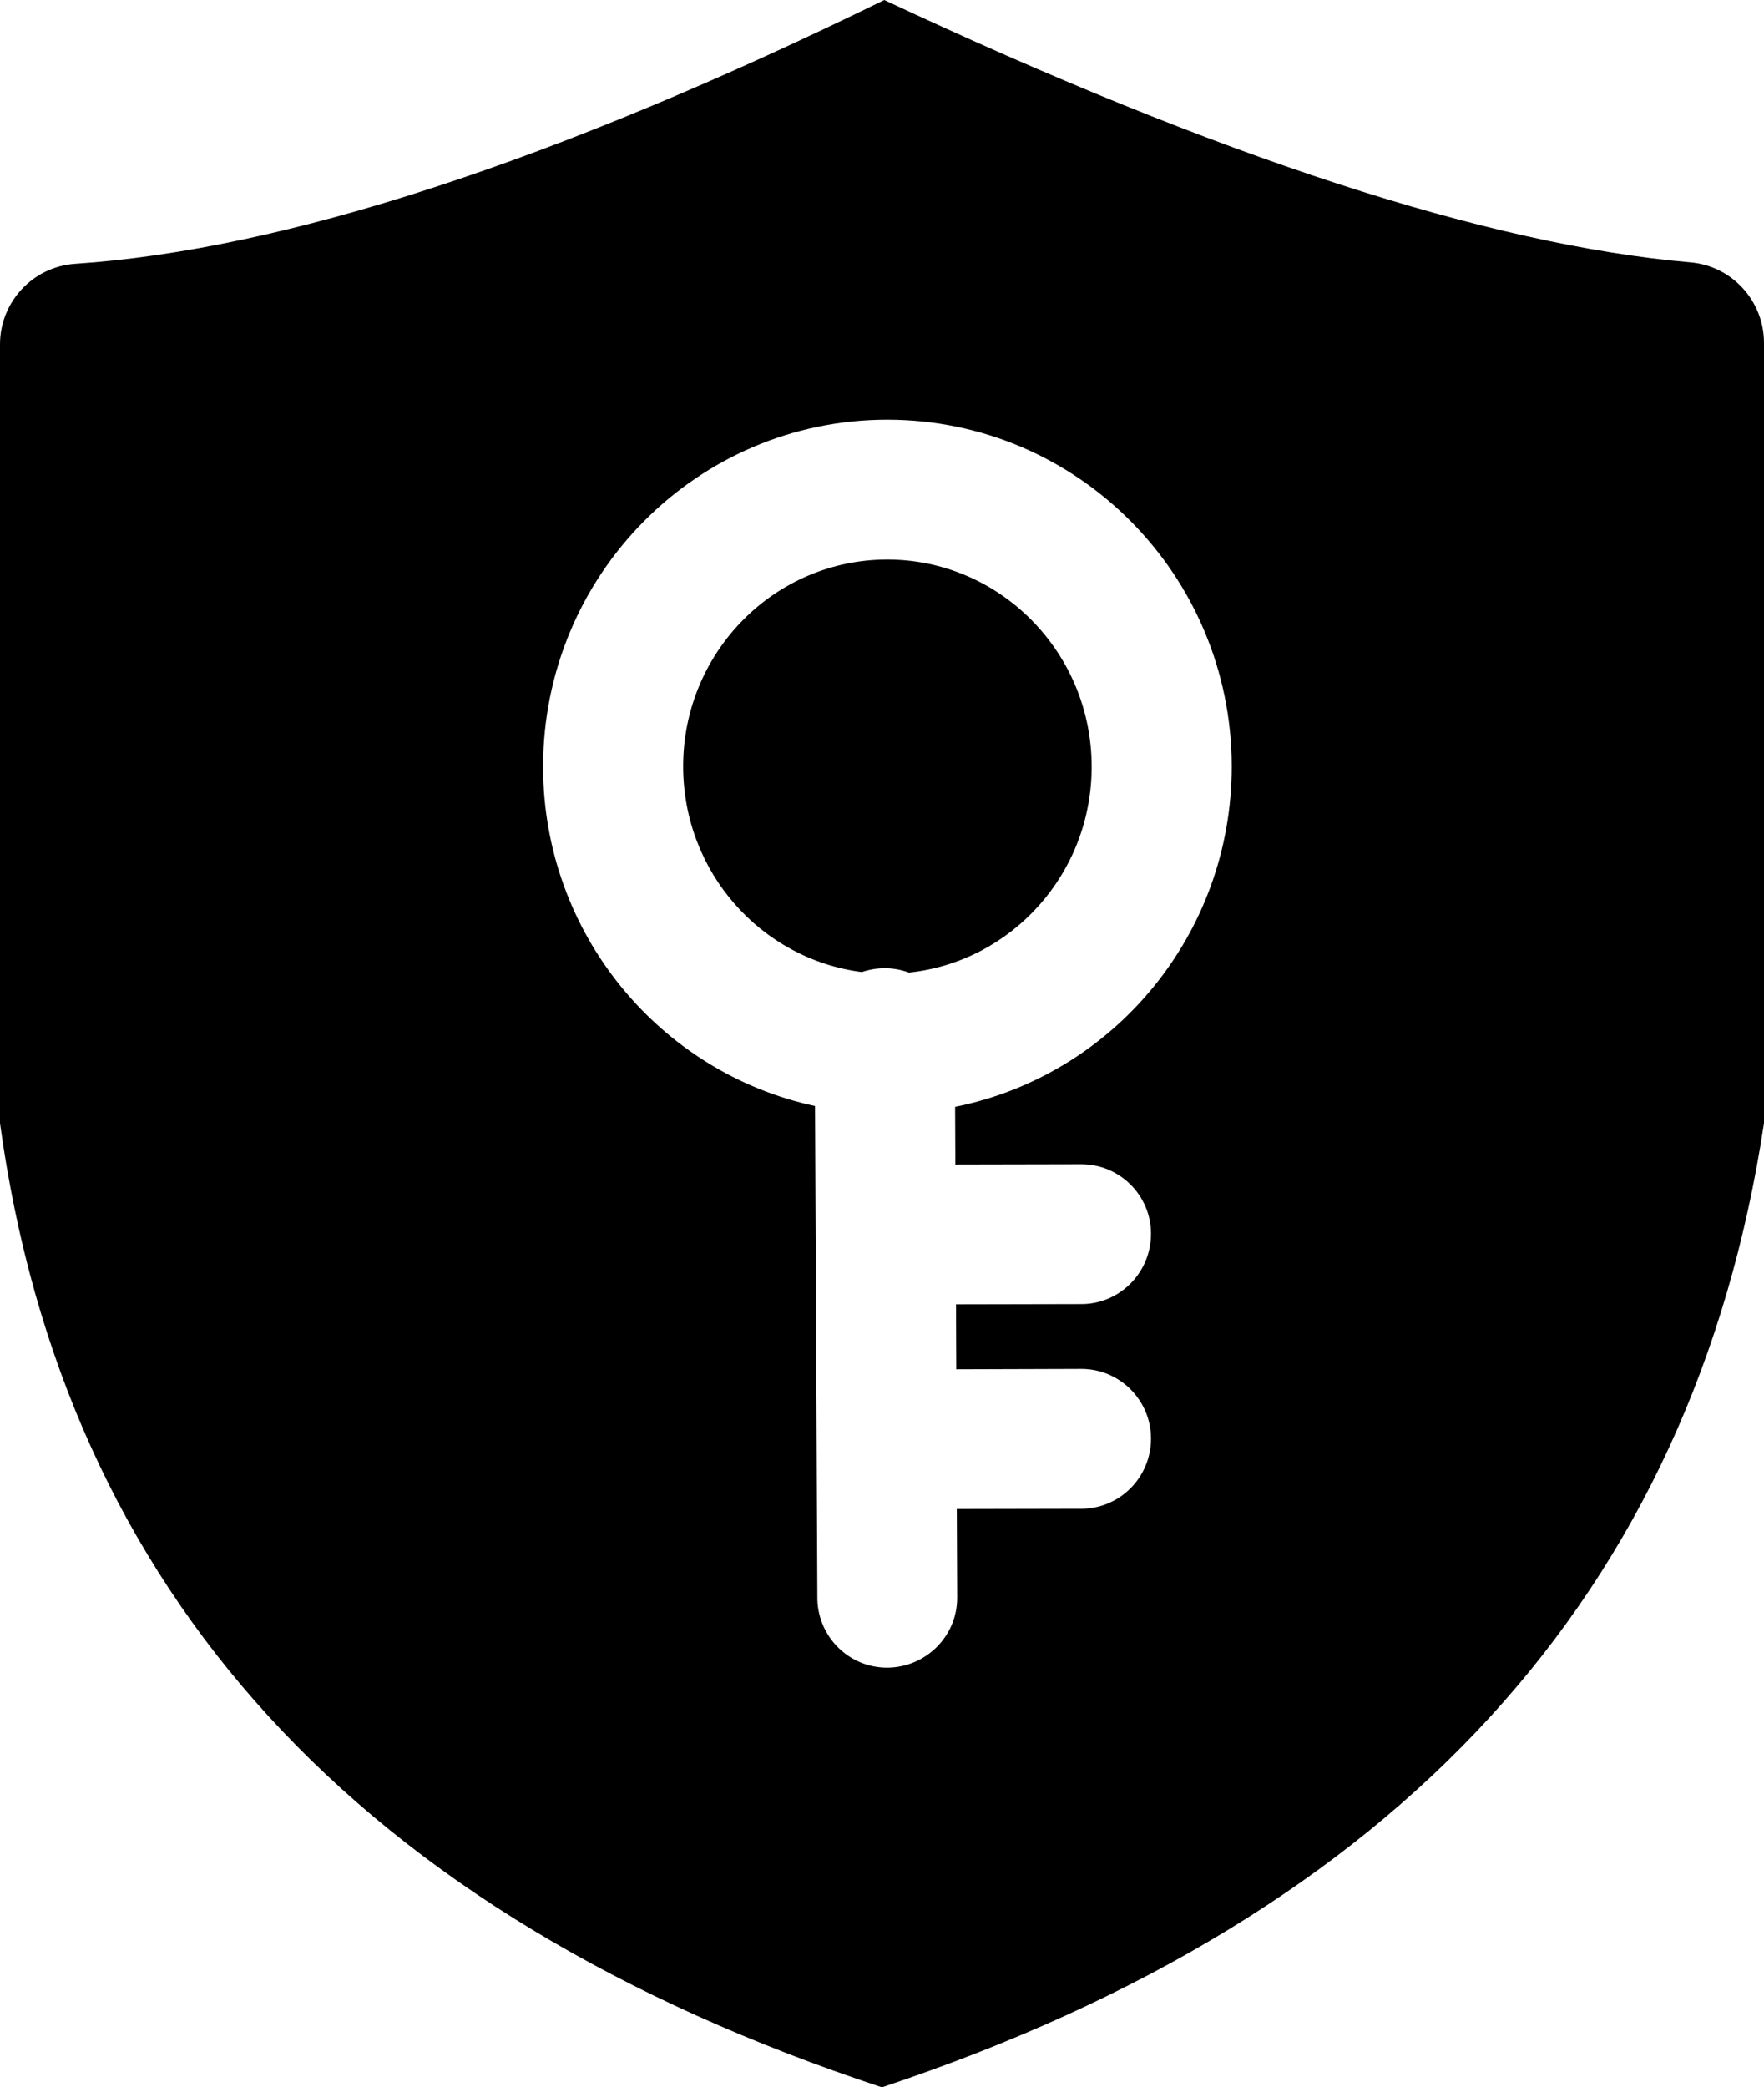<svg viewBox="0 0 13.525 16" version="1.1" xmlns="http://www.w3.org/2000/svg"
    xmlns:xlink="http://www.w3.org/1999/xlink">
    <path
        d="M6.78,0 C9.352,1.206 11.41,1.877 12.96,2.011 C13.28,2.038 13.525,2.307 13.525,2.628 L13.525,8.61 C12.98,12.213 10.726,14.677 6.762,16 C2.747,14.673 0.493,12.209 0,8.61 L0,2.639 C0,2.314 0.253,2.043 0.578,2.022 C2.179,1.915 4.247,1.24 6.78,0 Z M6.803,3.217 C5.343,3.217 4.164,4.41 4.164,5.877 C4.164,7.152 5.056,8.222 6.249,8.478 L6.267,12.249 L6.267,12.262 C6.276,12.552 6.513,12.785 6.805,12.783 C7.101,12.78 7.341,12.54 7.339,12.244 L7.336,11.567 L8.289,11.565 L8.303,11.565 C8.592,11.558 8.825,11.321 8.825,11.027 C8.825,10.731 8.583,10.491 8.287,10.493 L7.332,10.496 L7.33,9.998 L8.289,9.996 L8.303,9.996 C8.592,9.989 8.825,9.751 8.825,9.457 C8.825,9.161 8.583,8.922 8.287,8.924 L7.325,8.926 L7.323,8.484 C8.534,8.242 9.444,7.166 9.444,5.874 C9.442,4.408 8.262,3.217 6.803,3.217 L6.803,3.217 Z M6.803,4.289 C7.666,4.289 8.37,5 8.37,5.877 C8.37,6.697 7.756,7.372 6.969,7.455 C6.908,7.433 6.845,7.421 6.78,7.422 C6.72,7.422 6.661,7.433 6.608,7.451 C5.836,7.352 5.238,6.686 5.238,5.874 C5.238,4.998 5.939,4.289 6.803,4.289 L6.803,4.289 Z"
    ></path>

</svg>